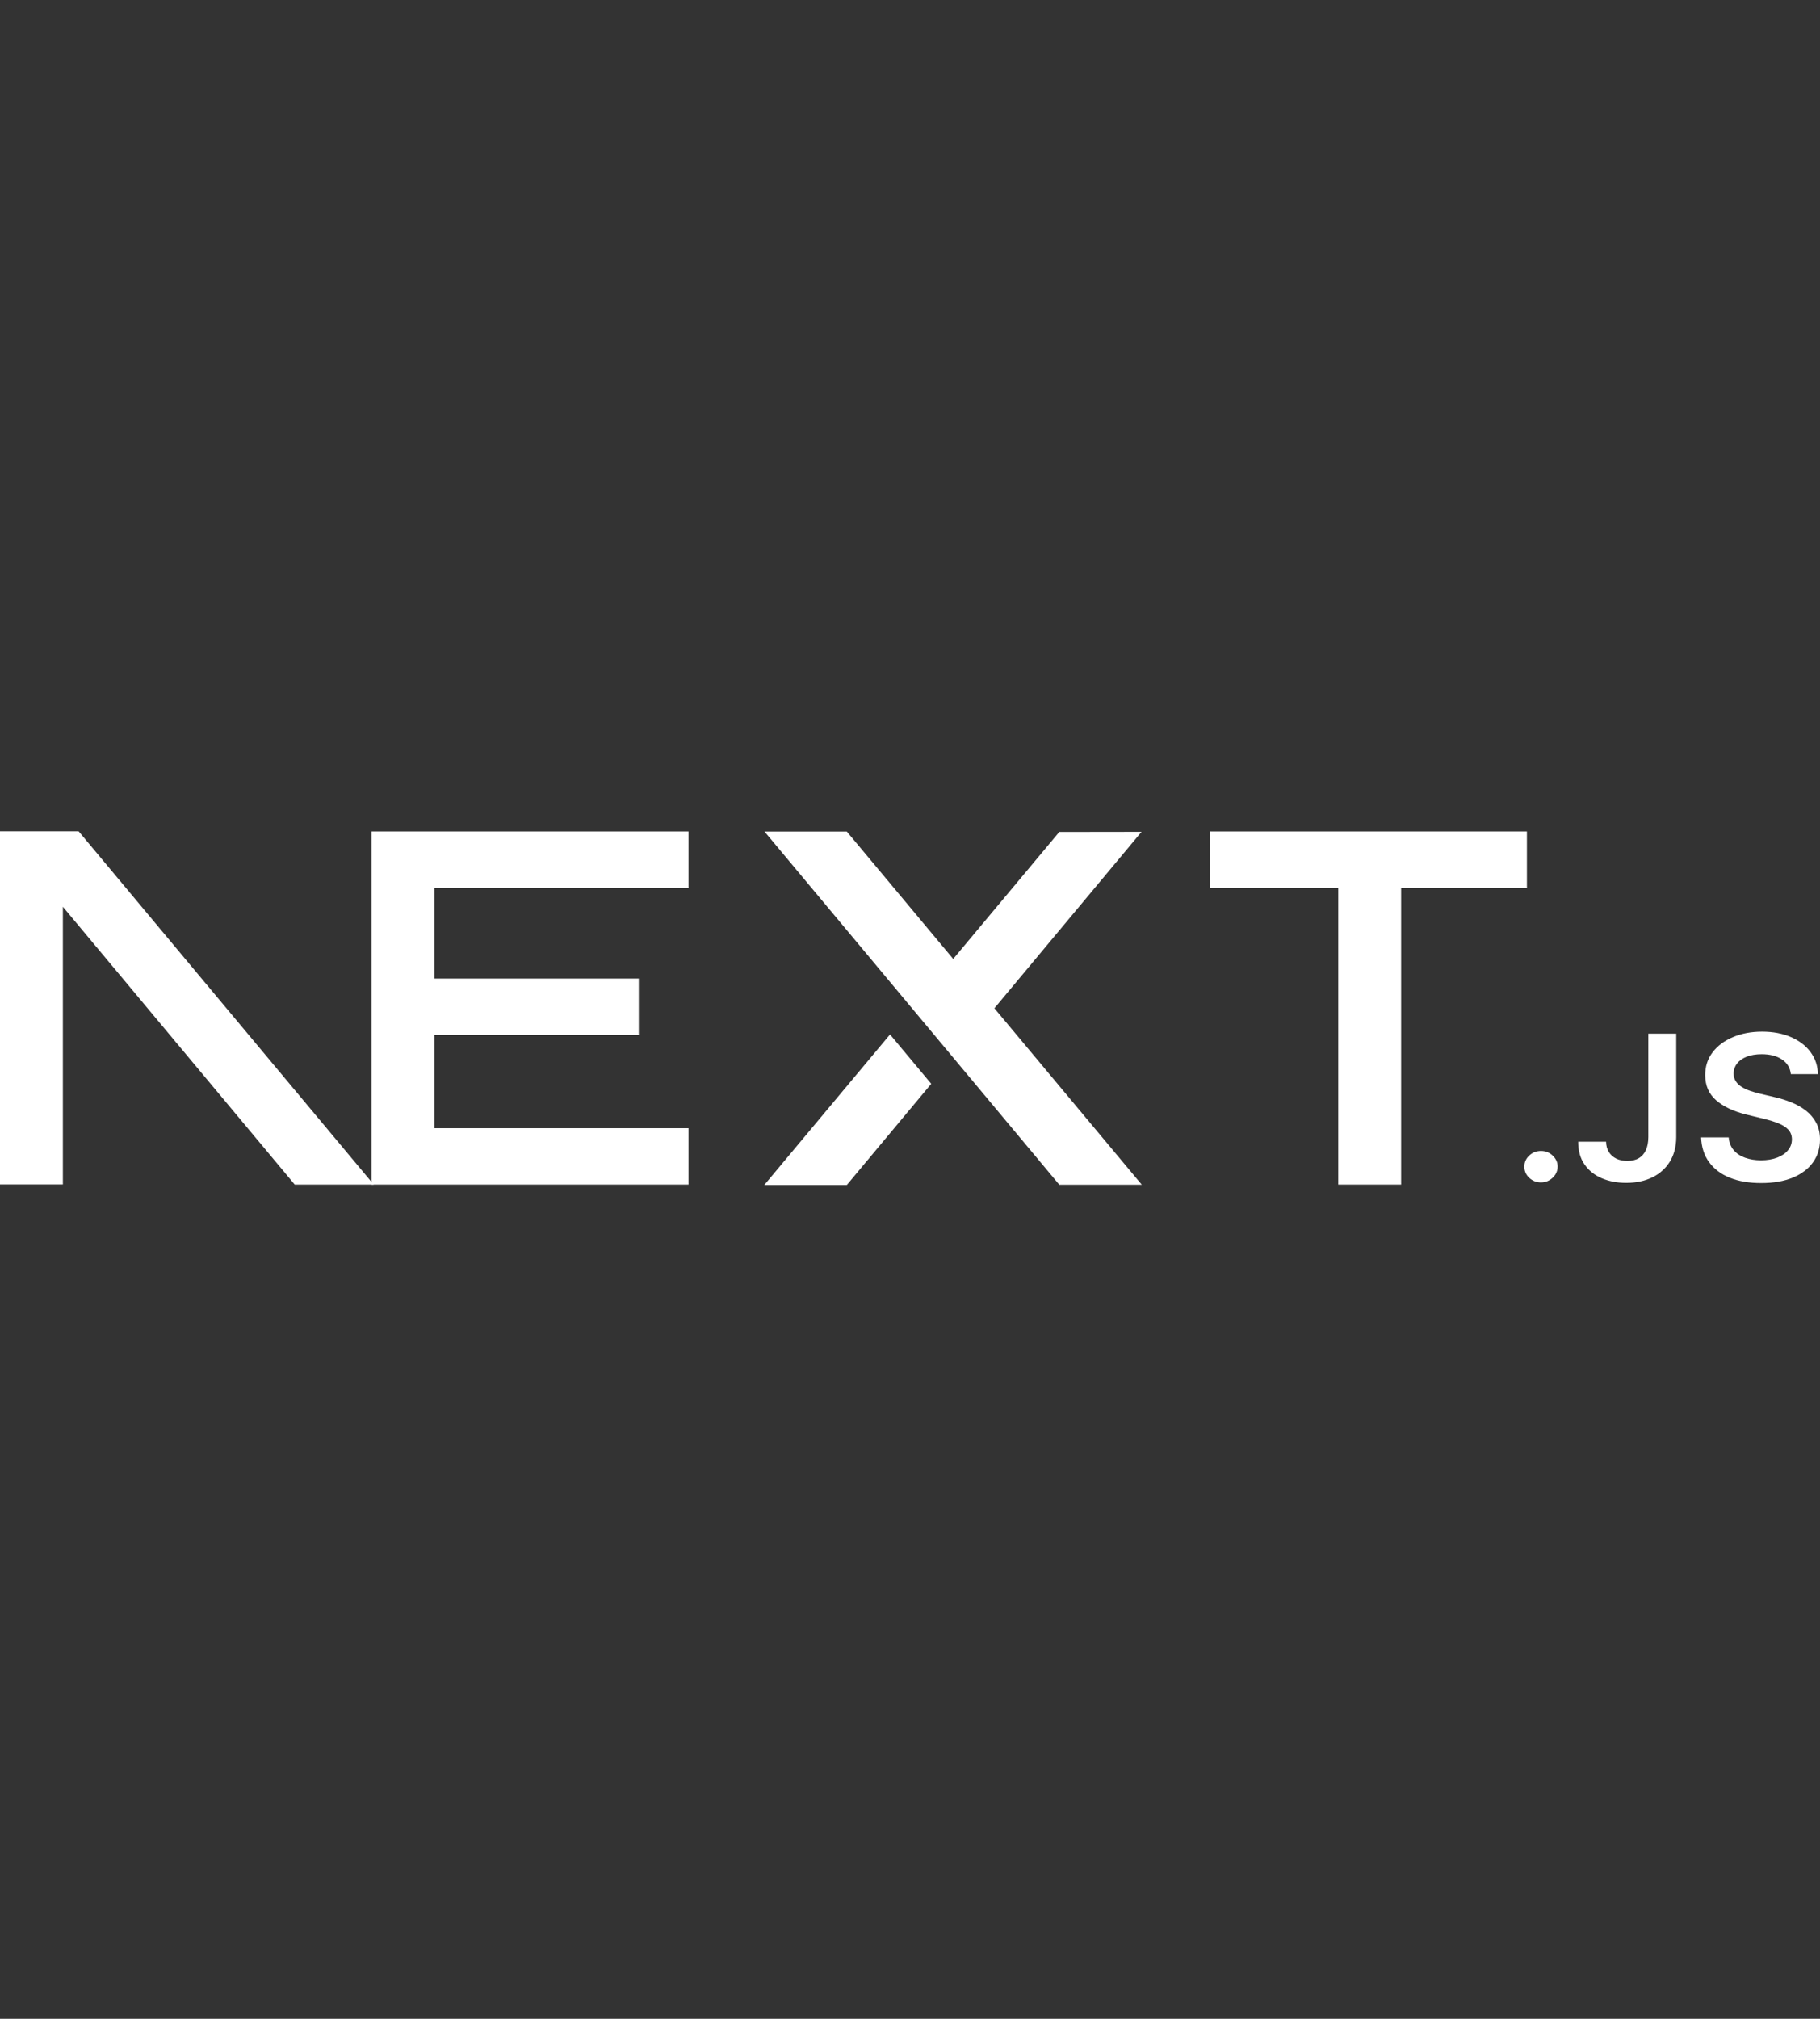 <svg width="46" height="51" viewBox="0 0 46 51" fill="none" xmlns="http://www.w3.org/2000/svg">
<rect x="0" y="0" width="46" height="51" fill="#333333" stroke="none"/>
<g clip-path="url(#clip0_57_10775)">
<path d="M30.579 21.004H38.592V22.429H35.413V29.926H33.824V22.429H30.579V21.004Z" fill="white"/>
<path d="M17.402 21.004V22.429H10.979V24.721H16.145V26.146H10.979V28.501H17.402V29.926H9.39V22.429H9.39V21.004H17.402Z" fill="white"/>
<path d="M21.403 21.007H19.323L26.773 29.929H28.858L25.133 25.471L28.852 21.014L26.773 21.017L24.092 24.225L21.403 21.007Z" fill="white"/>
<path d="M23.537 27.38L22.495 26.133L19.317 29.936H21.403L23.537 27.38Z" fill="white"/>
<path fill-rule="evenodd" clip-rule="evenodd" d="M9.446 29.926L1.987 21H0V29.922H1.589V22.907L7.45 29.926H9.446Z" fill="white"/>
<path d="M38.949 29.871C38.833 29.871 38.734 29.832 38.651 29.755C38.568 29.677 38.527 29.583 38.528 29.471C38.527 29.363 38.568 29.27 38.651 29.192C38.734 29.114 38.833 29.076 38.949 29.076C39.061 29.076 39.159 29.114 39.242 29.192C39.326 29.27 39.368 29.363 39.369 29.471C39.368 29.545 39.349 29.613 39.31 29.673C39.27 29.734 39.219 29.782 39.156 29.817C39.093 29.853 39.024 29.871 38.949 29.871Z" fill="white"/>
<path d="M41.661 26.113H42.366V28.727C42.365 28.967 42.311 29.173 42.205 29.346C42.099 29.518 41.951 29.65 41.762 29.743C41.573 29.835 41.352 29.882 41.102 29.882C40.872 29.882 40.667 29.843 40.483 29.765C40.3 29.687 40.155 29.57 40.048 29.417C39.941 29.264 39.888 29.073 39.888 28.843H40.593C40.594 28.944 40.618 29.031 40.663 29.103C40.709 29.176 40.771 29.231 40.851 29.27C40.931 29.309 41.024 29.328 41.128 29.328C41.242 29.328 41.339 29.306 41.417 29.26C41.496 29.215 41.556 29.147 41.598 29.057C41.639 28.968 41.66 28.858 41.661 28.727V26.113Z" fill="white"/>
<path d="M45.263 27.135C45.246 26.977 45.171 26.853 45.039 26.765C44.907 26.676 44.736 26.632 44.526 26.632C44.378 26.632 44.251 26.654 44.146 26.695C44.04 26.738 43.958 26.796 43.902 26.868C43.846 26.941 43.818 27.024 43.816 27.117C43.816 27.194 43.836 27.262 43.873 27.318C43.911 27.375 43.962 27.423 44.027 27.462C44.092 27.502 44.164 27.535 44.243 27.561C44.322 27.588 44.402 27.61 44.482 27.629L44.849 27.716C44.996 27.748 45.14 27.793 45.276 27.849C45.413 27.904 45.537 27.974 45.646 28.059C45.755 28.144 45.841 28.247 45.904 28.366C45.968 28.486 46 28.626 46 28.787C46 29.005 45.942 29.196 45.824 29.362C45.707 29.527 45.538 29.655 45.316 29.748C45.095 29.84 44.828 29.887 44.514 29.887C44.21 29.887 43.945 29.843 43.722 29.753C43.499 29.664 43.324 29.533 43.198 29.361C43.072 29.189 43.004 28.98 42.995 28.733H43.692C43.702 28.862 43.745 28.969 43.818 29.056C43.893 29.142 43.989 29.206 44.108 29.248C44.228 29.29 44.361 29.312 44.509 29.312C44.663 29.312 44.798 29.289 44.916 29.245C45.032 29.201 45.123 29.14 45.189 29.06C45.256 28.982 45.289 28.889 45.29 28.782C45.289 28.685 45.259 28.604 45.201 28.541C45.142 28.477 45.06 28.424 44.955 28.381C44.85 28.338 44.727 28.3 44.587 28.266L44.141 28.157C43.819 28.079 43.564 27.959 43.378 27.799C43.191 27.638 43.098 27.425 43.098 27.159C43.098 26.94 43.16 26.748 43.286 26.583C43.411 26.418 43.583 26.291 43.799 26.2C44.017 26.108 44.262 26.062 44.535 26.062C44.813 26.062 45.057 26.108 45.267 26.2C45.477 26.291 45.642 26.417 45.761 26.579C45.88 26.74 45.943 26.925 45.946 27.135H45.263Z" fill="white"/>
</g>
<defs>
<clipPath id="clip0_57_10775">
<rect width="46" height="9" fill="white" transform="translate(0 21)"/>
</clipPath>
</defs>
</svg>

